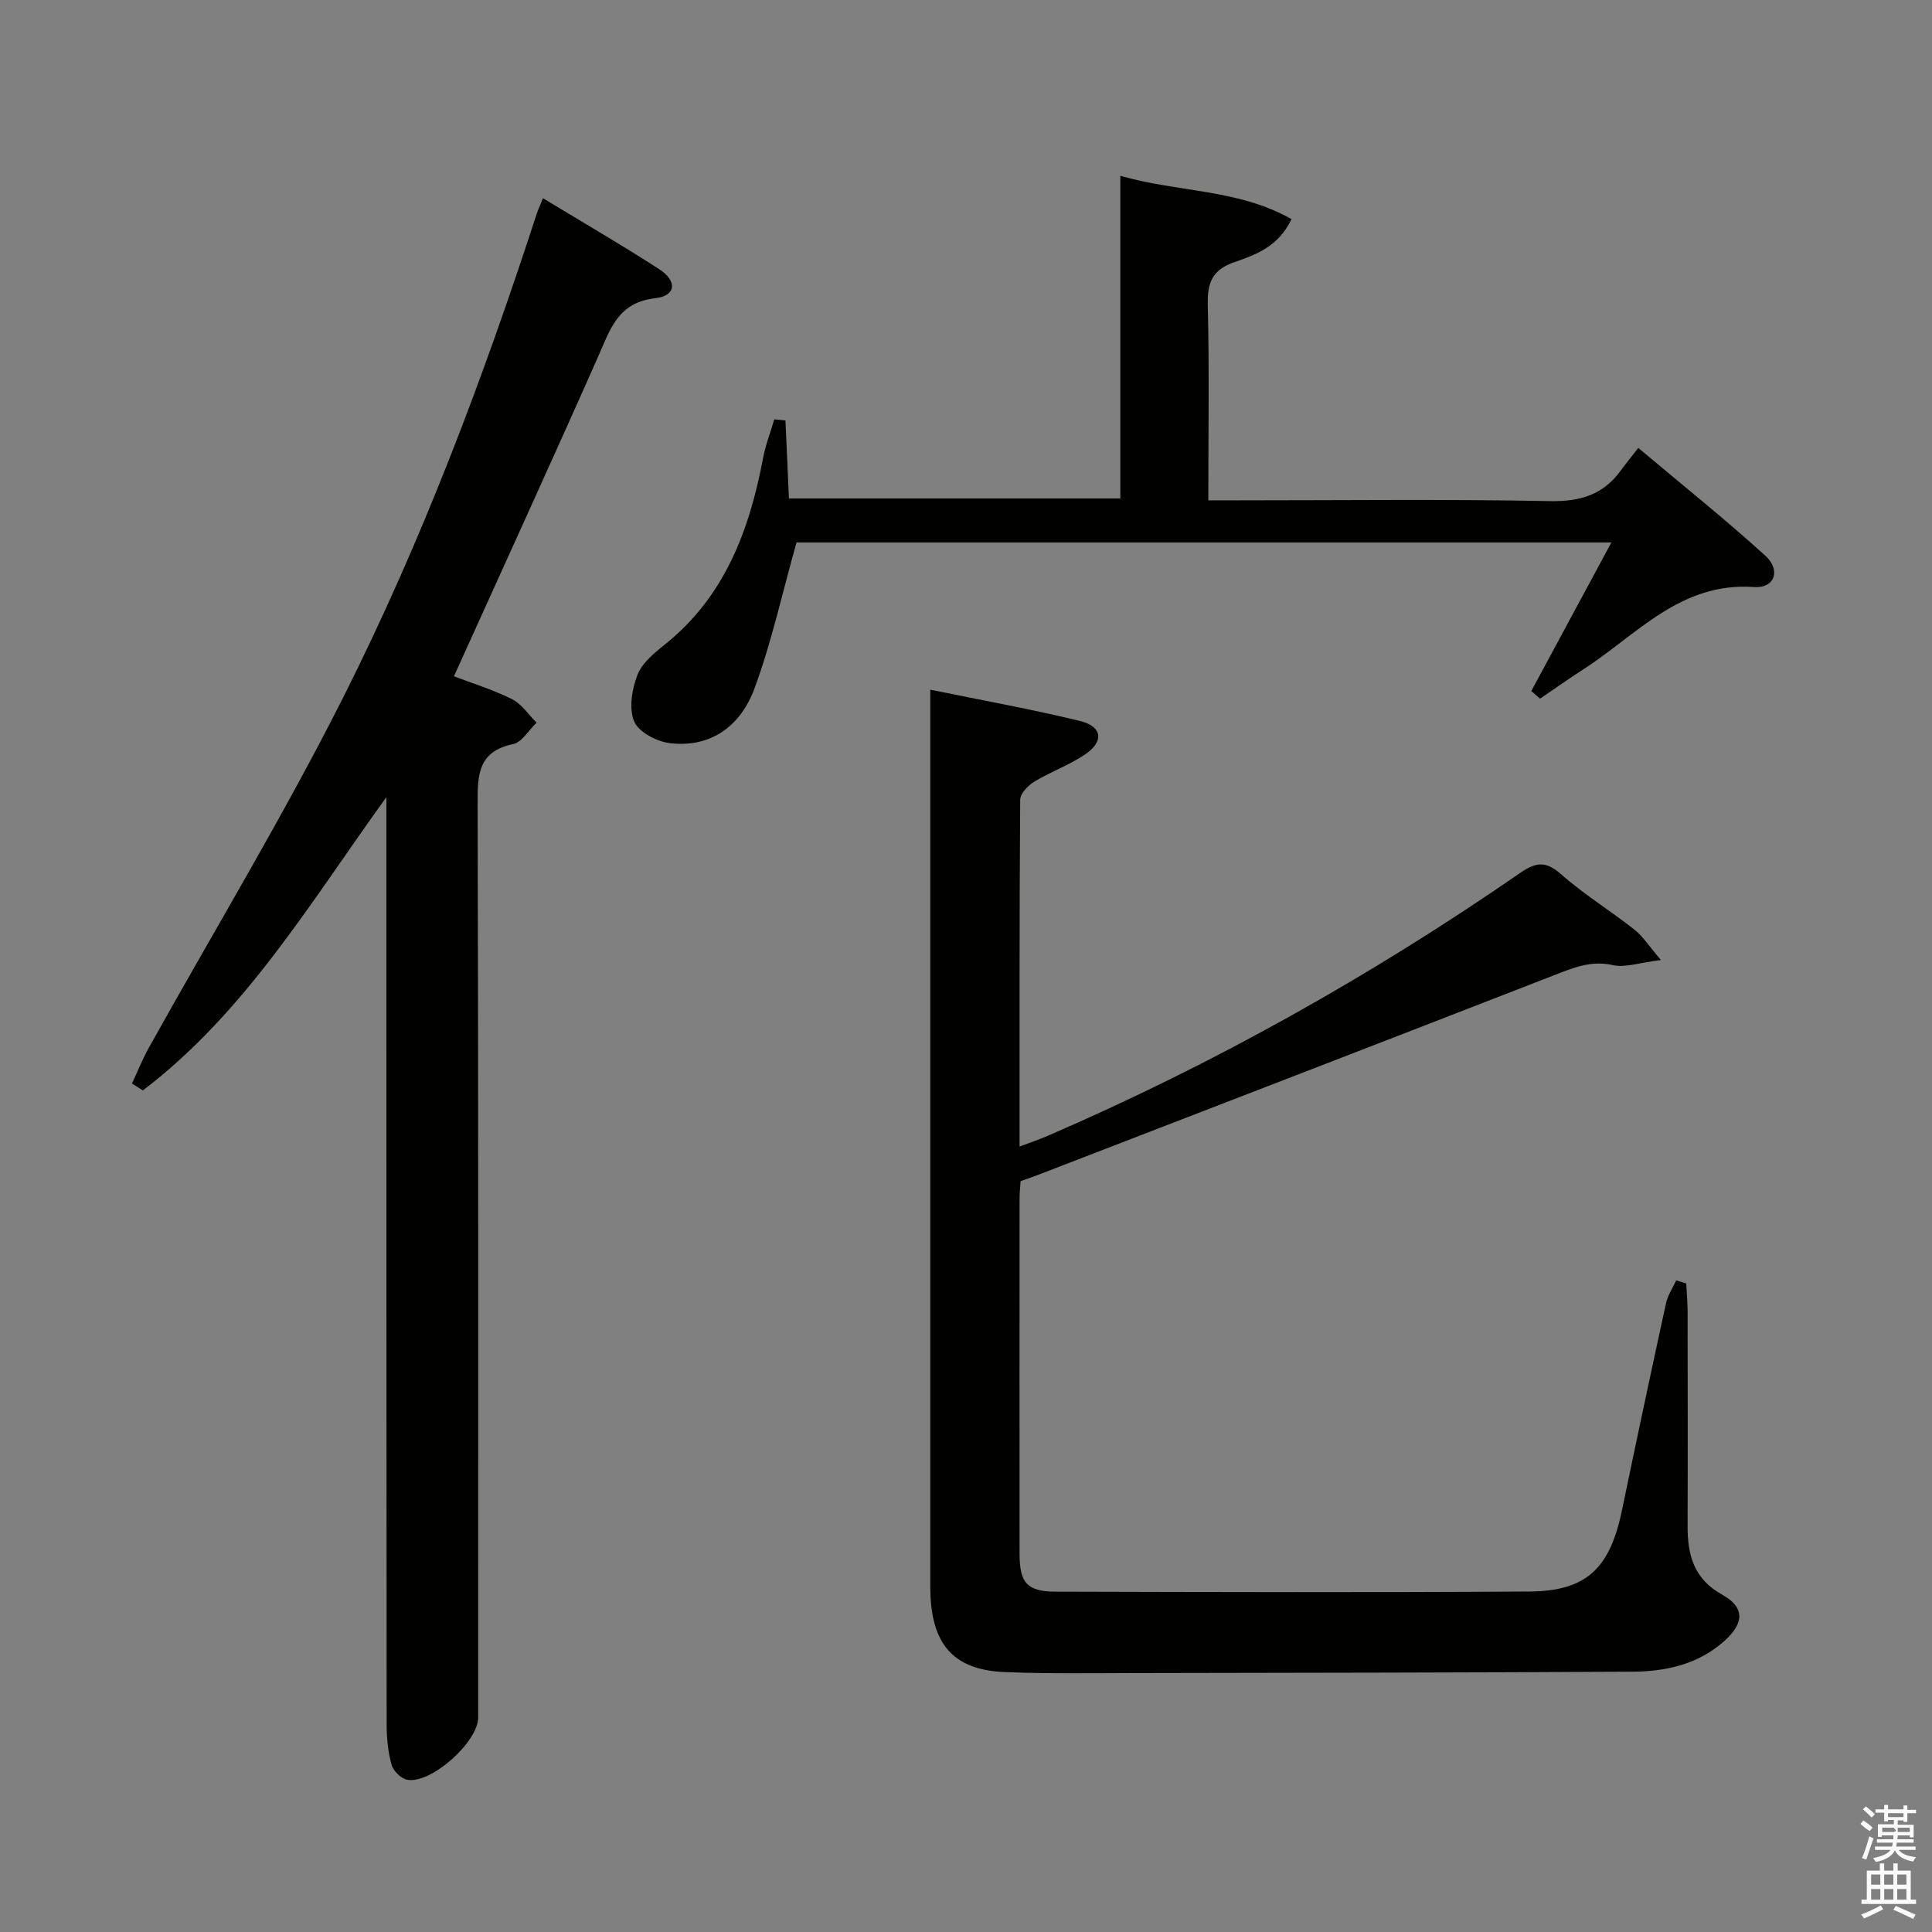<svg enable-background="new 0 0 400 400" viewBox="0 0 400 400" xmlns="http://www.w3.org/2000/svg"><rect x="0" y="0" width="400" height="400" fill="#808080" stroke="none"/><path d="m385.2 377.6.6-.7c.6.4 1.3.9 1.9 1.5l-.6.7c-.8-.5-1.4-1-1.9-1.5zm.3 7.1c.6-1.4 1.1-2.9 1.5-4.5.3.1.6.3.9.4-.5 1.4-1 2.9-1.5 4.4zm.2-10.1.6-.6c.7.5 1.3 1.1 1.9 1.6l-.7.7c-.6-.6-1.2-1.2-1.8-1.7zm8.4-.8h.8v.9h1.8v.7h-1.8v1.8h-.8v-.3h-1.2v.9h3.3v2.6h-.8v-.4h-2.5c0 .3 0 .6-.1.8h3.4v.7h-3.5c0 .3-.1.6-.1.8h4v.7h-3.5c.7.9 1.9 1.3 3.6 1.5-.2.2-.4.5-.6.9-1.9-.3-3.2-1.1-3.8-2.3-.5 1.1-1.8 2-3.9 2.4-.2-.3-.4-.5-.6-.8 1.9-.4 3.1-.9 3.6-1.7h-3.2v-.7h3.5c.1-.2.1-.5.2-.8h-3.3v-.7h3.4c0-.2 0-.5 0-.8h-2.4v.3h-.8v-2.6h3.3v-.9h-1.2v.3h-.8v-1.8h-1.8v-.7h1.8v-.9h.8v.9h3.2zm-4.4 5.5h2.4c1-.3 0-.6 0-.9h-2.4zm1.2-3.1h3.2v-.8h-3.2zm4.4 2.2h-2.4v.9h2.5v-.9z" fill="#fafafb"/><path d="m389.2 385.8h.9v1.5h1.9v-1.5h.9v1.5h2.7v6h1.1v.9h-11.3v-.9h1.1v-6h2.7zm.2 8.7.5.8c-1.2.6-2.5 1.3-4 1.9-.2-.3-.3-.6-.6-.8 1.6-.6 3-1.3 4.1-1.9zm-2-4.3h1.9v-2.1h-1.9zm0 3.1h1.9v-2.2h-1.9zm2.7-3.1h1.9v-2.1h-1.9zm0 3.1h1.9v-2.2h-1.9zm2.4 1.3c1.4.6 2.7 1.2 4.1 1.8l-.5.9c-1.5-.7-2.8-1.4-4.1-1.9zm2.2-6.5h-1.9v2.1h1.9zm-1.9 5.2h1.9v-2.2h-1.9z" fill="#fafafb"/><g fill="#010100"><path d="m349.11 265.72c.1 1.91.28 3.83.29 5.74.02 14.83.05 29.66 0 44.49-.02 5.99 1.28 10.95 7.16 14.21 4.68 2.6 4.61 5.85.47 9.57-5.38 4.83-12.05 6.33-18.96 6.37-34.32.2-68.65.23-102.98.29-9 .02-18 .16-26.99-.2-10.31-.41-14.92-5.33-15.45-15.67-.06-1.16-.05-2.33-.05-3.5 0-59.49 0-118.98 0-178.47 0-1.64 0-3.28 0-5.76 10.71 2.2 20.91 4.03 30.97 6.47 4.66 1.13 5.06 4.25 1.08 6.94-3.28 2.21-7.12 3.58-10.52 5.64-1.29.78-2.9 2.46-2.91 3.73-.17 23.65-.13 47.31-.13 71.81 2.24-.85 4.03-1.44 5.76-2.19 34.46-14.88 67.05-33.16 97.92-54.48 3.32-2.29 5.33-2.45 8.47.32 4.72 4.17 10.17 7.51 15.13 11.42 1.77 1.39 3.03 3.42 5.51 6.31-4.5.55-7.4 1.63-9.93 1.06-4.63-1.04-8.36.6-12.42 2.18-35.44 13.79-70.93 27.47-106.41 41.17-1.22.47-2.46.89-3.82 1.38-.08 1.27-.21 2.42-.21 3.56-.01 24.5-.02 48.99 0 73.49 0 6.11 1.5 7.92 7.53 7.94 32.66.09 65.32.18 97.98-.03 11.87-.08 16.71-4.77 19.21-16.82 2.97-14.29 6-28.57 9.11-42.83.36-1.67 1.39-3.19 2.12-4.77.68.21 1.37.42 2.07.63z"/><path d="m80 165.04c-15.59 21.53-29.06 44.47-50.42 60.72-.75-.48-1.5-.95-2.26-1.43 1.16-2.48 2.17-5.03 3.5-7.41 13.5-24.25 27.91-48.03 40.37-72.8 16.13-32.07 28.81-65.67 39.92-99.82.31-.94.74-1.85 1.31-3.26 8.08 4.9 16.19 9.61 24.06 14.69 3.8 2.46 3.5 5.52-.81 6.01-7.75.88-9.33 6.43-11.82 12.06-9.75 22.02-19.78 43.91-29.87 66.22 3.54 1.35 7.94 2.71 12.01 4.72 2.01 1 3.42 3.21 5.1 4.88-1.61 1.54-3.02 4.05-4.87 4.44-7.09 1.49-7.36 6.11-7.34 12.08.19 63.15.12 126.31.12 189.46 0 5.05-9.76 13.8-14.7 12.88-1.27-.24-2.89-1.85-3.24-3.14-.74-2.68-1.01-5.56-1.01-8.36-.06-62.15-.05-124.31-.05-186.46 0-1.83 0-3.66 0-5.48z"/><path d="m317.04 143.07c5.44-10.09 10.88-20.18 16.58-30.76-57.09 0-113.57 0-168.71 0-2.95 10.48-5.16 20.64-8.73 30.3-2.78 7.51-8.85 12.27-17.45 11.26-2.72-.32-6.47-2.27-7.42-4.48-1.15-2.67-.48-6.65.64-9.6.93-2.45 3.4-4.52 5.59-6.26 12.5-9.95 17.61-23.71 20.46-38.74.51-2.71 1.53-5.32 2.31-7.97l2.31.24c.24 5.25.47 10.5.72 16.14h68.61c0-22.16 0-44.08 0-66.8 12 3.45 24.39 2.69 35.44 8.97-2.66 5.63-7.34 7.37-11.73 8.87-4.62 1.58-5.71 4.19-5.6 8.79.32 13.28.11 26.58.11 40.56h6.3c21.49 0 42.98-.26 64.46.16 6.25.12 10.98-1.32 14.62-6.31.98-1.35 2.04-2.64 3.64-4.7 9.25 7.78 18.03 14.79 26.32 22.33 3.25 2.96 1.93 6.77-2.32 6.47-15.32-1.1-24.37 9.98-35.47 17.1-3 1.93-5.91 4-8.86 6.01-.61-.53-1.21-1.05-1.82-1.58z"/></g></svg>